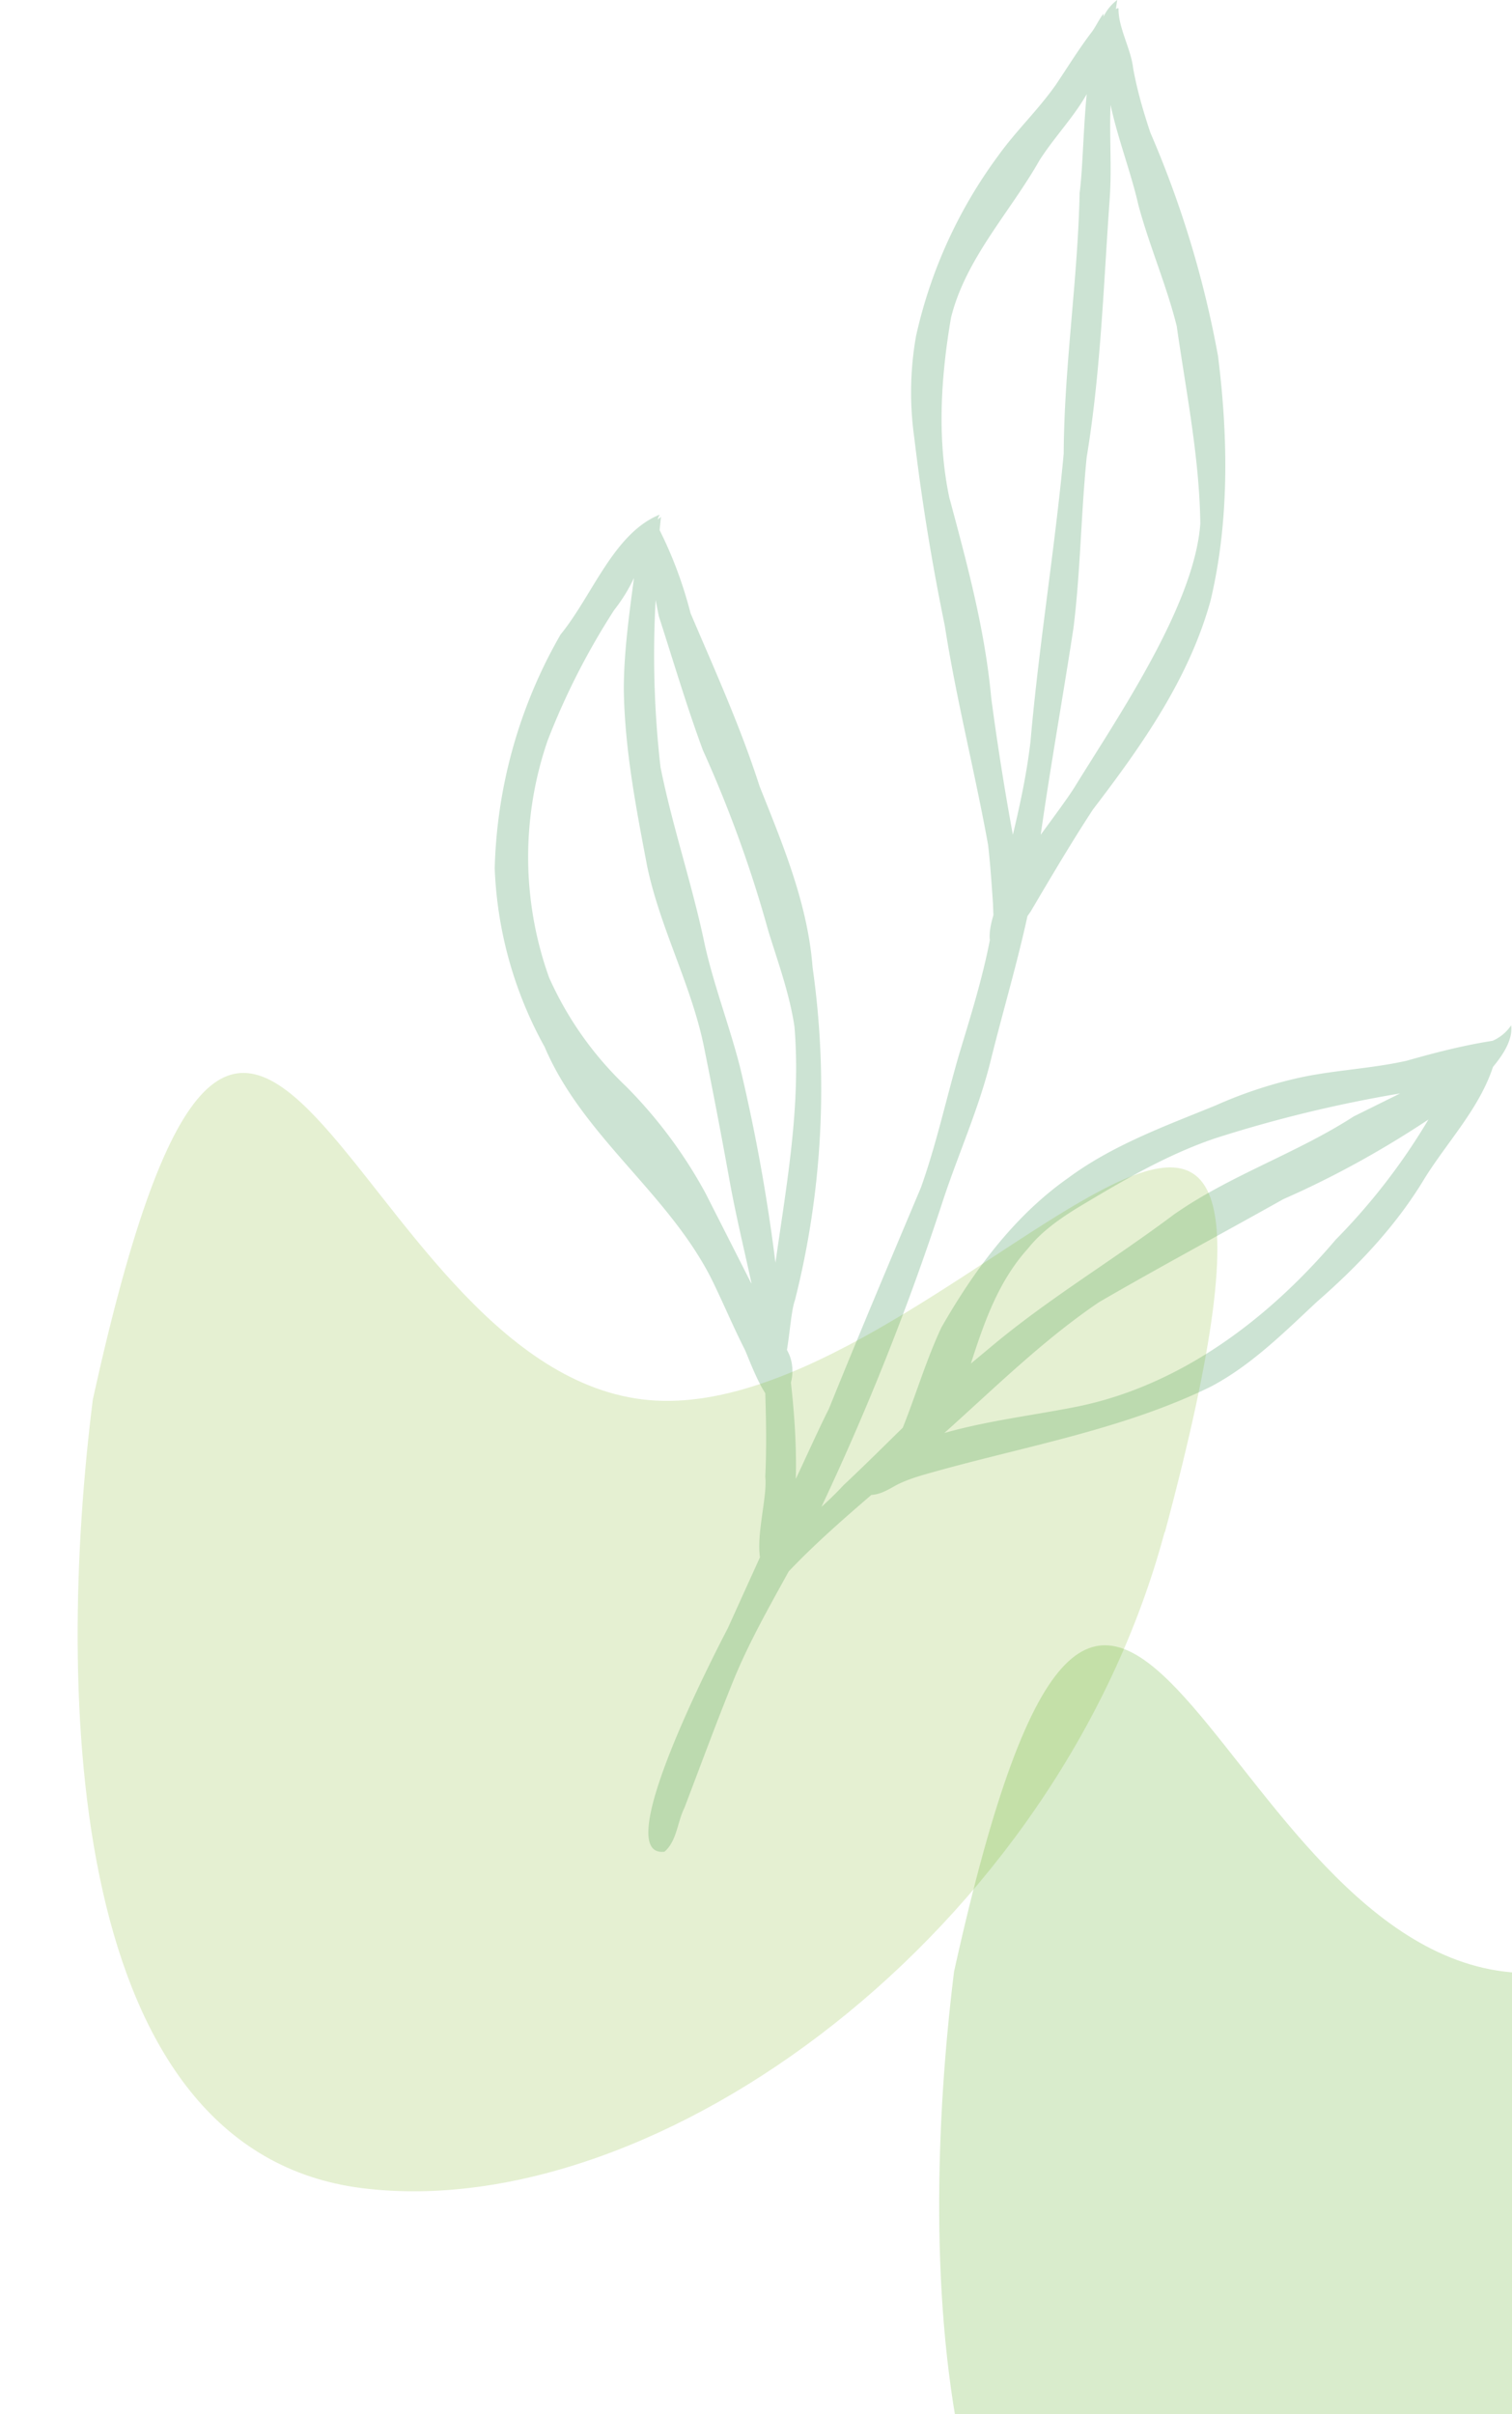<svg xmlns="http://www.w3.org/2000/svg" fill="none" viewBox="0 0 342 546">
  <path fill="#017626" d="m252.4 2.1.3-2.1a10 10 0 0 0-3.1 3.8v-.7c-1 1.2-1.7 2.9-2.7 4.2-2.9 3.8-5.4 7.9-8.1 11.9-4 5.7-9 10.4-13 16A107.9 107.9 0 0 0 207.2 76a73.2 73.2 0 0 0-.4 23c1.7 14.3 4 28.4 6.9 42.5 2.6 16.7 6.8 33 9.8 49.6.5 4.4.8 8.8 1.1 13.2l.1 2.7c-.6 2-1 4-.8 5.6-1.7 8.8-4.4 17.4-7 26-2.9 10-5.1 20.2-8.6 30-7 16.6-14 33.2-20.8 50-2.6 5.2-5 10.6-7.5 15.9.2-7.3-.3-14.6-1.1-21.8.6-2.3.4-4.8-.6-6.8l-.3-.6c.7-4.2 1-9 1.8-11.2a195 195 0 0 0 4-75.3c-1.1-14.4-6.7-27.7-12-41-4.3-13.4-10.1-26.2-15.6-39.1-1.7-6.6-4-12.8-7-18.8l.3-3-.7.6c0-.3.2-.7.4-1.1-10.4 4.2-15.2 18.3-22.4 27.1a111.7 111.7 0 0 0-14.9 52.9 90.4 90.4 0 0 0 11.3 40.4c8.5 20 27.6 32.8 37.5 52 2.7 5.4 5 11 7.7 16.3.6 1.2 2.6 6.8 4.7 10 .2 6.3.3 12.6 0 18.9.5 4.3-2 12.7-1.2 18.2l-7.3 16.1c-2.7 5.2-27 52-14.3 50.5 2.8-2.4 2.9-6.7 4.5-9.9 3.7-9.7 7.3-19.5 11.2-29.1 3.5-8.5 8-16.4 12.4-24.4 5.9-6.2 12.3-11.8 18.7-17.3 2.1-.1 4-1.3 5.8-2.3 3-1.5 6.2-2.3 9.4-3.2 20.6-5.7 42.2-9.5 61.6-19 9.1-4.8 16.5-12.2 24-19.2 9.4-8.2 18-17.3 24.4-28 5.2-8.3 12.3-15.7 15.4-25.1 2.5-3 4.5-6.3 4.1-9.4a9.7 9.7 0 0 1-4.2 3.5c-6.5 1-13.1 2.7-19.4 4.5-8 1.8-16.2 2.1-24.1 3.8A99 99 0 0 0 275 250c-11.5 4.7-23.4 9-33.5 16.5-12.2 8.6-21.3 21-28.6 33.8-3.4 7.3-5.7 15.1-8.7 22.6-4.4 4.3-8.8 8.7-13.4 13a72.2 72.2 0 0 1-5 4.9 593 593 0 0 0 27.4-69c3.5-10.7 8.2-21 10.9-32 2.7-10.9 5.9-21.6 8.3-32.6l.7-1c4.6-7.8 9.2-15.6 14.1-23.1 11-14.4 21.7-29.5 26.6-47.2 4.3-18 4-37.1 1.7-55.4A232 232 0 0 0 260.2 30c-1.6-4.8-3-9.6-3.9-14.6-.5-4.4-3.4-9.2-3.3-13.5-.2-.1-.4 0-.6.2ZM159 169.7a281.5 281.5 0 0 1 14.8 40.9c2.2 7.1 4.8 14.2 5.9 21.6 1.5 17.9-1.8 35.7-4.3 53.4a409 409 0 0 0-8-44.2c-2.4-9.4-5.9-18.4-8-27.8-2.8-13.5-7.3-26.6-10-40.1a223.5 223.5 0 0 1-1.1-37.8l.7 3.6c3.3 10.2 6.3 20.4 10 30.4Zm.6 100.2a106 106 0 0 0-18-24.2 77.5 77.5 0 0 1-17.4-24.6 80.9 80.9 0 0 1-.3-53.7c4-10.3 9-20.1 15-29.4 1.8-2.3 3.3-4.7 4.5-7.3-1.1 8.4-2.3 16.9-2.3 25.3.2 13.5 2.8 26.9 5.3 40 3 14.2 10.1 27 12.9 41.1 2 9.9 3.9 19.8 5.7 29.8 1.4 7.8 3.3 15.6 5 23.4l-.2-.3-10.2-20.1Zm142.5 10.5c-15.2 17.9-35 32.9-58.3 37.7-10 2-20.4 3.2-30.2 6 11.4-10.2 22.3-21 35-29.6 13.8-8 27.8-15.5 41.7-23.3 11.4-5 22.4-11.1 32.8-18a142 142 0 0 1-21 27.2Zm-69.6 2c3-3.8 7-6.6 11-9.1 10-6 20.1-12 31.2-15.8a298.5 298.5 0 0 1 42-10.2l-10.5 5.2c-13 8.4-28 13.3-40.7 22.2-13.3 10-27.7 18.6-40.5 29.2l-5.4 4.5c3-9.3 6.2-18.6 12.9-26Zm-17.7-169.5c-2.9-13.5-2-27.5.3-41 3.3-13.4 13.3-23.8 20-35.6 3.3-5.2 7.7-9.7 10.7-15-.8 8.4-.9 17.2-1.6 22.3-.4 19.7-3.5 39.2-3.6 59-2 21.6-5.6 43.2-7.5 65-.8 7-2.3 14.1-4 21.2a625.4 625.4 0 0 1-4.9-31c-1.4-15.3-5.4-30.1-9.4-45ZM266.2 74c2.1 14.7 5.1 29.5 5.3 44.4-1.3 18.4-18.5 43.5-28.3 59.4-1.6 2.6-4.6 6.6-7.8 11 2.2-15.5 5-31 7.4-46.7 1.6-12.8 1.7-25.8 3-38.7C249 84 249.6 64.5 251 45c.5-7.1-.1-14.3.2-21.3 1.6 7.6 4.6 15.2 6.3 22.7 2.5 9.3 6.4 18.2 8.7 27.5Z" opacity=".2"/>
  <path fill="#80B622" d="M263.4 346.6C239.2 436.8 149 503.2 82 494.9c-67-8.3-69.4-111.5-61-178.4 35.7-161.9 57.3-8.3 124.3 0s164-141 118.2 30Z" opacity=".2"/>
  <path fill="#44A301" d="M458.3 476C434.2 566.3 344 632.7 277 624.4c-67-8.3-69.5-111.5-61.2-178.5 35.8-161.8 57.4-8.3 124.4 0S504.2 305 458.3 476Z" opacity=".2"/>
</svg>
